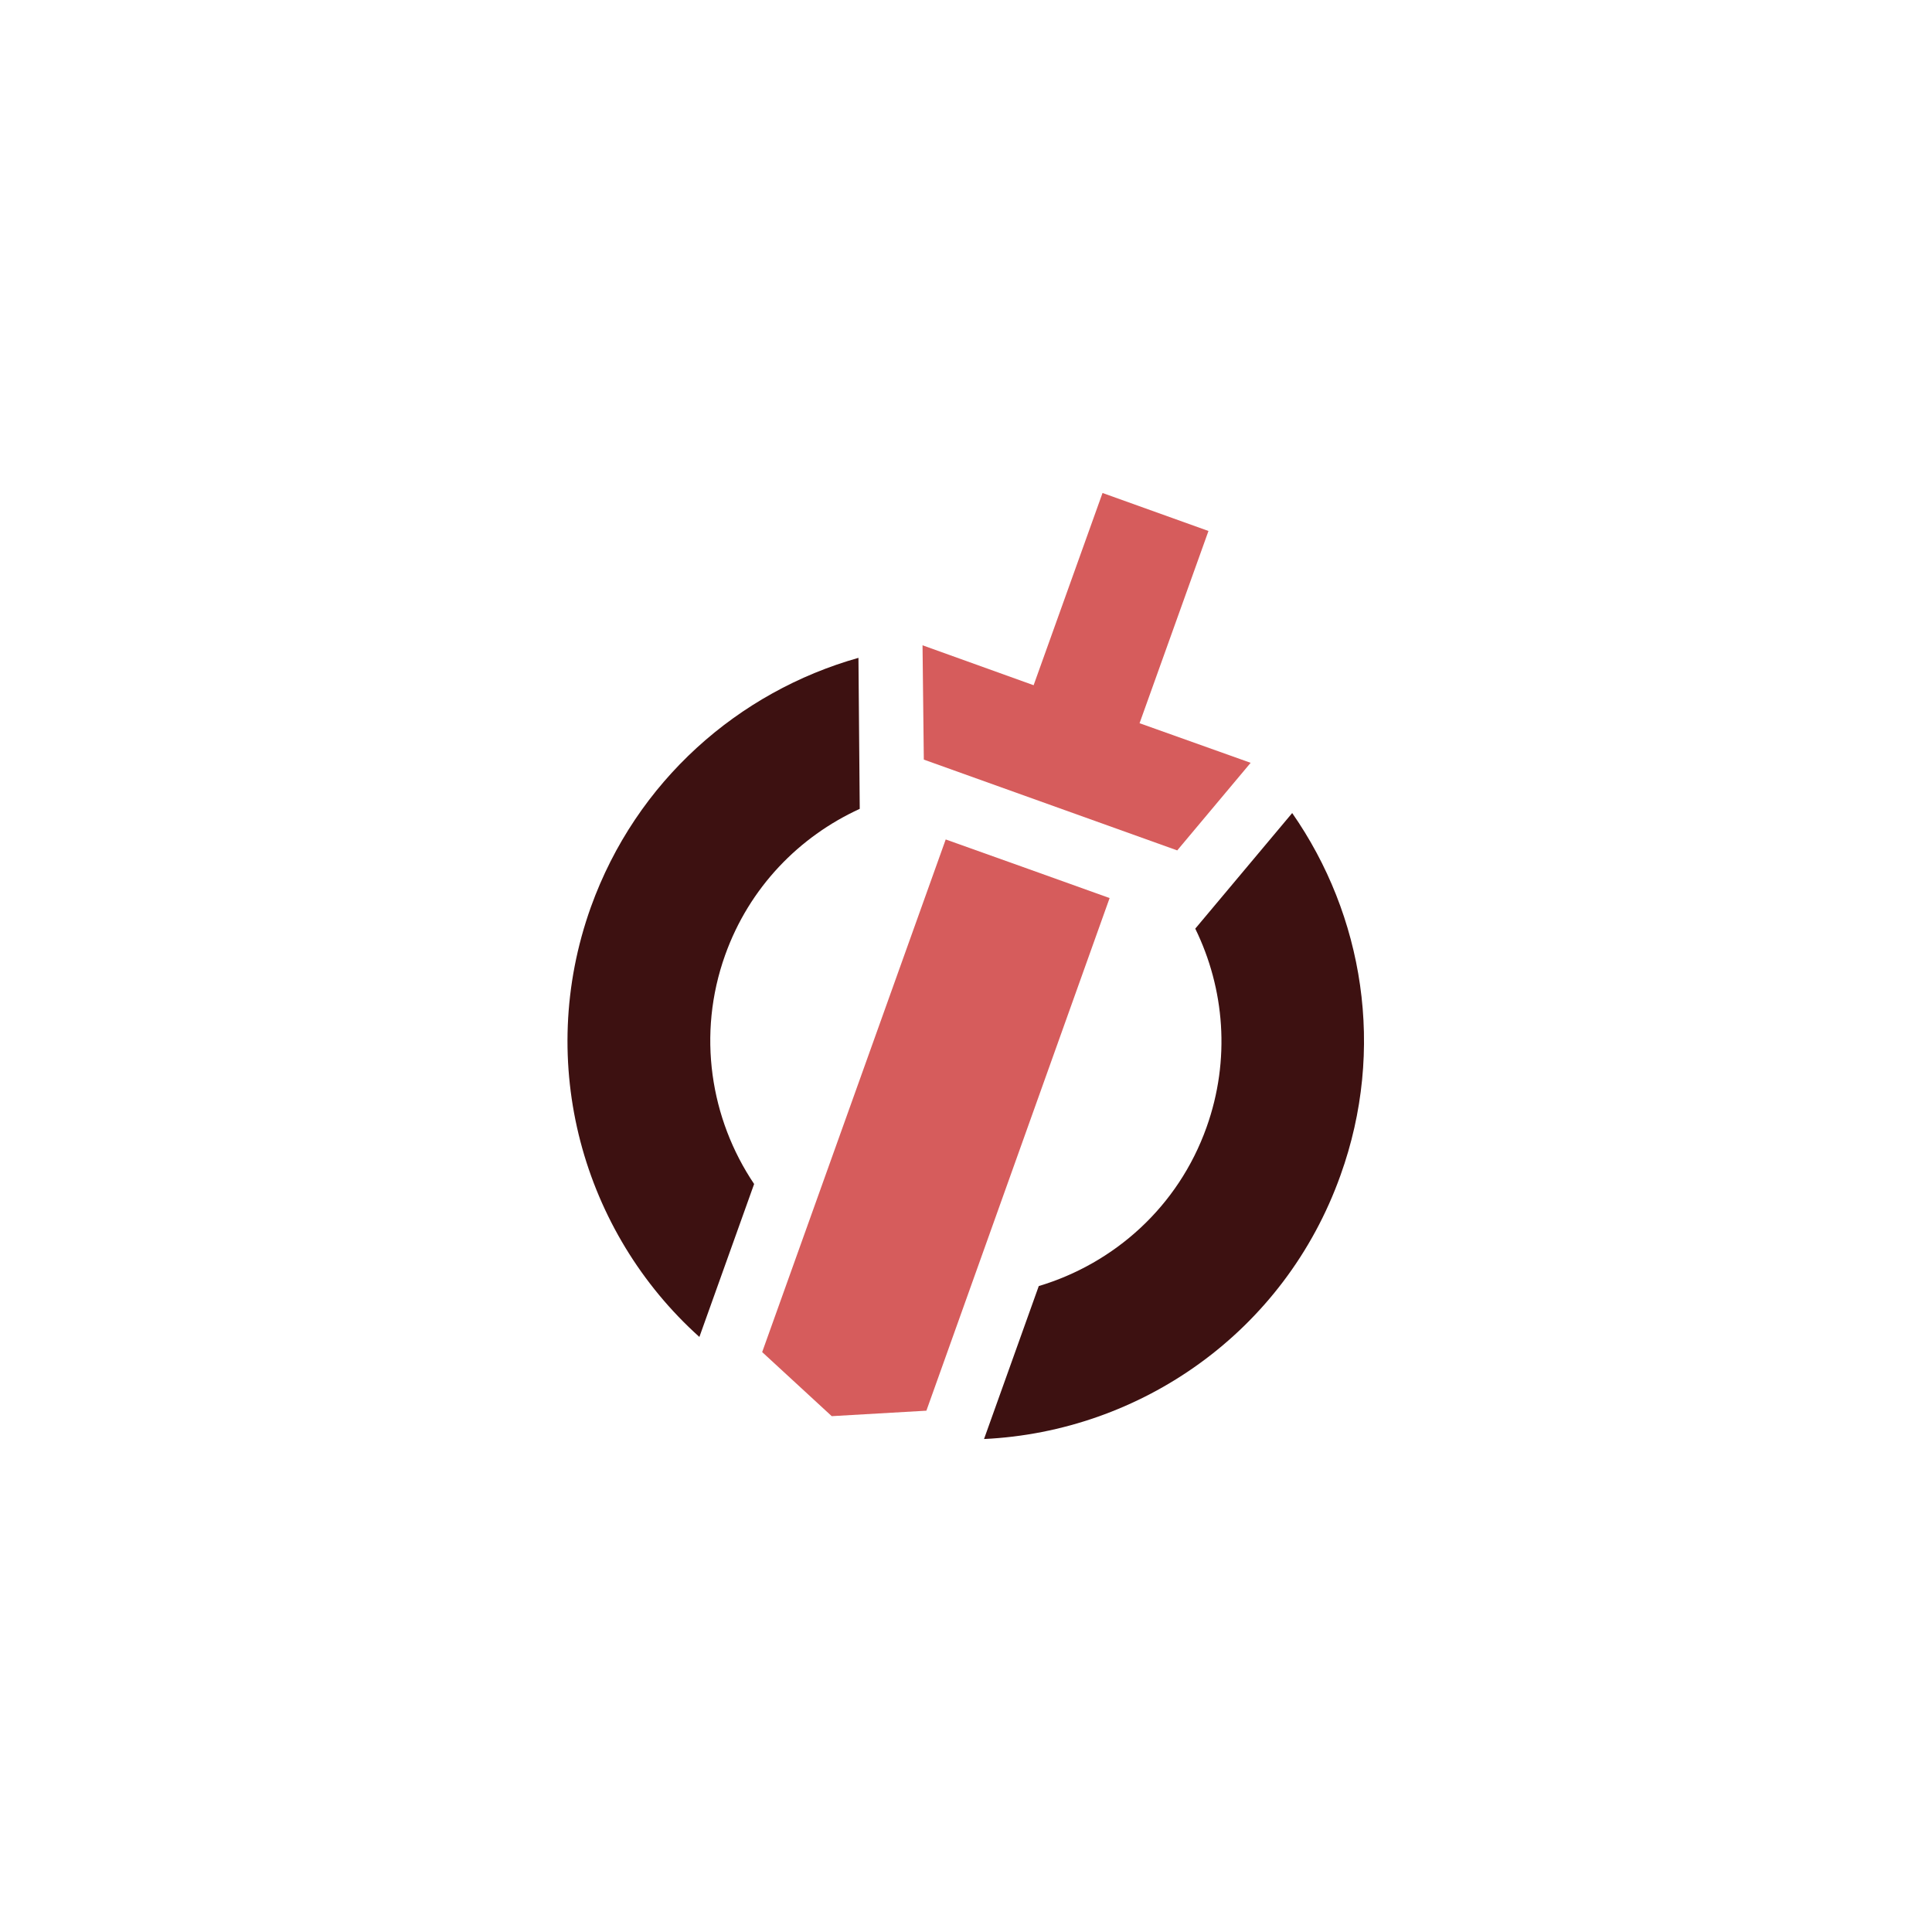 <?xml version="1.0" encoding="utf-8"?>
<!-- Generator: Adobe Illustrator 24.3.0, SVG Export Plug-In . SVG Version: 6.00 Build 0)  -->
<svg version="1.1" id="图层_1" xmlns="http://www.w3.org/2000/svg" xmlns:xlink="http://www.w3.org/1999/xlink" x="0px" y="0px"
	 viewBox="0 0 600 600" style="enable-background:new 0 0 600 600;" xml:space="preserve">
<style type="text/css">
	.st0{fill:#FFFFFF;}
	.st1{fill:#D65C5C;}
	.st2{fill:#3D1111;}
</style>
<g>
	<g>
		<polygon class="st1" points="353.9,224.6 375.3,164.9 342.4,153.1 321,212.8 286.5,200.4 286.9,235.9 365.6,264.1 388.4,236.9 		
			"/>
		<polygon class="st1" points="293.7,260.7 236.7,419.9 258.3,439.8 287.7,438.1 344.6,278.9 319.2,269.8 		"/>
	</g>
	<path class="st2" d="M234.2,367.7c-13.6-20.2-17.8-46.5-9-71.1c7.5-21,23-36.8,41.8-45.4l-0.4-46.9c-37.2,10.5-69,38.2-83.1,77.4
		c-17.4,48.6-2.5,101,33.7,133.5L234.2,367.7z"/>
	<path class="st2" d="M401.3,252.5l-30.1,35.9c9.1,18.6,11,40.7,3.5,61.7c-8.8,24.7-28.7,42.3-52.1,49.3l-17,47.5
		c48.6-2.3,93.3-33.2,110.7-81.9C430.4,325.8,423.4,284.2,401.3,252.5z"/>
</g>
</svg>
